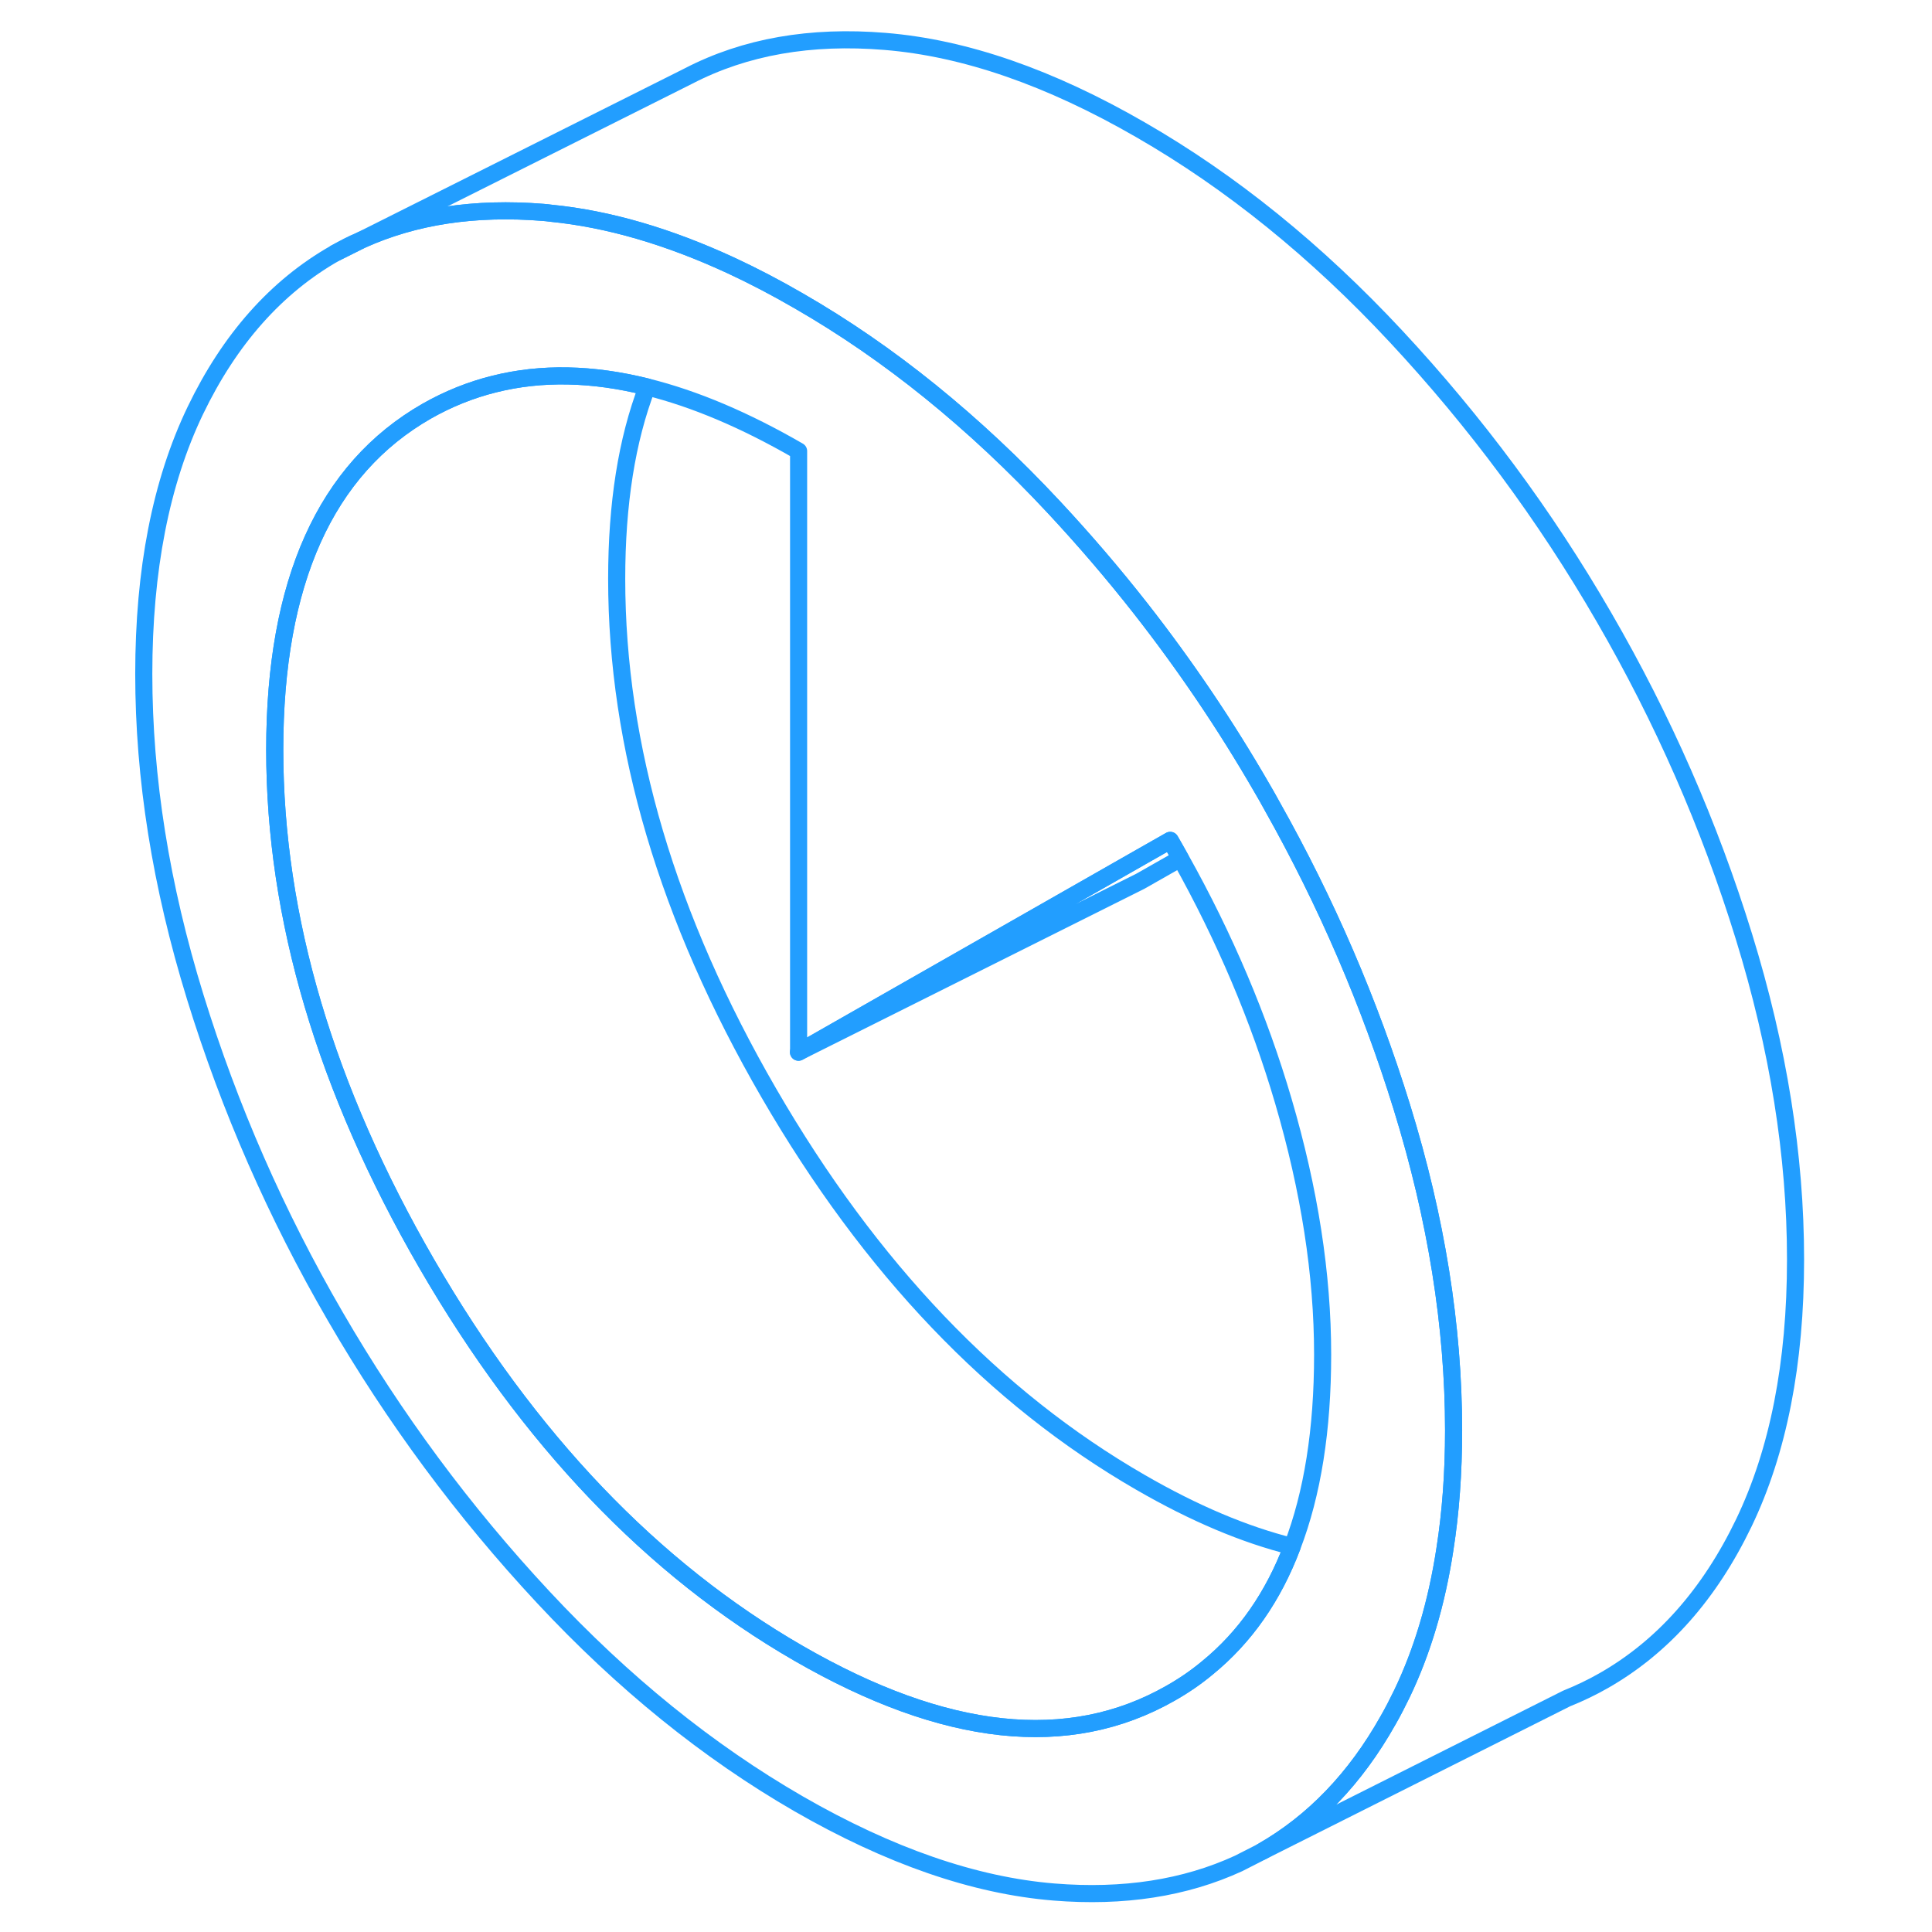 <svg width="48" height="48" viewBox="0 0 102 113" fill="none" xmlns="http://www.w3.org/2000/svg" stroke-width="1px" stroke-linecap="round" stroke-linejoin="round"><path d="M14.109 14.802L15.569 14.072C15.059 14.272 14.589 14.532 14.109 14.802Z" stroke="#229EFF" stroke-linejoin="round"/><path d="M76.499 64.772C74.609 58.652 72.079 52.782 68.909 47.152C68.719 46.792 68.509 46.442 68.309 46.092C66.179 42.402 63.809 38.902 61.209 35.582C59.609 33.542 57.919 31.572 56.149 29.672C51.489 24.672 46.509 20.642 41.209 17.592C39.879 16.822 38.579 16.142 37.289 15.542C33.599 13.832 30.079 12.802 26.729 12.472C26.569 12.452 26.419 12.432 26.269 12.422C22.279 12.102 18.749 12.632 15.649 14.032L15.569 14.072L14.109 14.802C10.659 16.762 7.929 19.842 5.919 24.022C3.909 28.212 2.909 33.342 2.909 39.422C2.909 45.502 3.909 51.802 5.919 58.312C7.929 64.822 10.659 71.052 14.109 76.992C17.559 82.942 21.609 88.412 26.269 93.412C30.929 98.412 35.909 102.442 41.209 105.502C46.509 108.552 51.489 110.282 56.149 110.662C60.209 110.992 63.809 110.432 66.939 108.992L68.079 108.412L68.309 108.292C71.319 106.572 73.779 104.012 75.689 100.612C75.979 100.112 76.239 99.592 76.499 99.062C77.689 96.582 78.529 93.762 79.009 90.622C79.349 88.462 79.519 86.142 79.519 83.662C79.519 77.582 78.509 71.282 76.499 64.772ZM70.079 90.452C68.969 93.392 67.319 95.752 65.129 97.542C64.459 98.102 63.729 98.602 62.949 99.042C57.009 102.422 49.769 101.642 41.209 96.702C32.659 91.772 25.409 84.182 19.469 73.932C13.539 63.692 10.569 53.662 10.569 43.852C10.569 34.042 13.539 27.432 19.469 24.042C20.719 23.332 22.039 22.802 23.409 22.462C26.159 21.772 29.139 21.832 32.349 22.632C35.129 23.322 38.079 24.572 41.209 26.382V61.542L61.209 50.142L62.949 49.152C63.149 49.502 63.359 49.862 63.549 50.212C66.129 54.822 68.139 59.552 69.559 64.392C71.089 69.602 71.859 74.542 71.859 79.232C71.859 83.612 71.269 87.352 70.079 90.452Z" stroke="#229EFF" stroke-linejoin="round"/><path d="M63.539 50.212L61.199 51.542L41.199 61.542L61.199 50.142L62.939 49.152C63.139 49.502 63.349 49.862 63.539 50.212Z" stroke="#229EFF" stroke-linejoin="round"/><path d="M70.079 90.452C68.969 93.392 67.319 95.752 65.129 97.542C64.459 98.102 63.729 98.602 62.949 99.042C57.009 102.422 49.769 101.642 41.209 96.702C32.659 91.772 25.409 84.182 19.469 73.932C13.539 63.692 10.569 53.662 10.569 43.852C10.569 34.042 13.539 27.432 19.469 24.042C20.719 23.332 22.039 22.802 23.409 22.462C26.159 21.772 29.139 21.832 32.349 22.632C31.159 25.732 30.569 29.472 30.569 33.852C30.569 43.662 33.539 53.692 39.469 63.932C45.409 74.182 52.659 81.772 61.209 86.702C64.339 88.512 67.299 89.762 70.079 90.452Z" stroke="#229EFF" stroke-linejoin="round"/><path d="M99.519 73.662C99.519 79.742 98.509 84.872 96.499 89.062C94.489 93.242 91.759 96.322 88.309 98.292C87.609 98.692 86.879 99.042 86.129 99.342L86.069 99.372L68.309 108.292C71.319 106.572 73.779 104.012 75.689 100.612C75.979 100.112 76.239 99.592 76.499 99.062C77.689 96.582 78.529 93.762 79.009 90.622C79.349 88.462 79.519 86.142 79.519 83.662C79.519 77.582 78.509 71.282 76.499 64.772C74.609 58.652 72.079 52.782 68.909 47.152C68.719 46.792 68.509 46.442 68.309 46.092C66.179 42.402 63.809 38.902 61.209 35.582C59.609 33.542 57.919 31.572 56.149 29.672C51.489 24.672 46.509 20.642 41.209 17.592C39.879 16.822 38.579 16.142 37.289 15.542C33.599 13.832 30.079 12.802 26.729 12.472C26.569 12.452 26.419 12.432 26.269 12.422C22.279 12.102 18.749 12.632 15.649 14.032L34.779 4.442C38.079 2.732 41.909 2.062 46.269 2.422C50.929 2.802 55.909 4.532 61.209 7.592C66.509 10.642 71.489 14.672 76.149 19.672C80.809 24.672 84.869 30.142 88.309 36.092C91.759 42.042 94.489 48.262 96.499 54.772C98.509 61.282 99.519 67.582 99.519 73.662Z" stroke="#229EFF" stroke-linejoin="round"/></svg>
